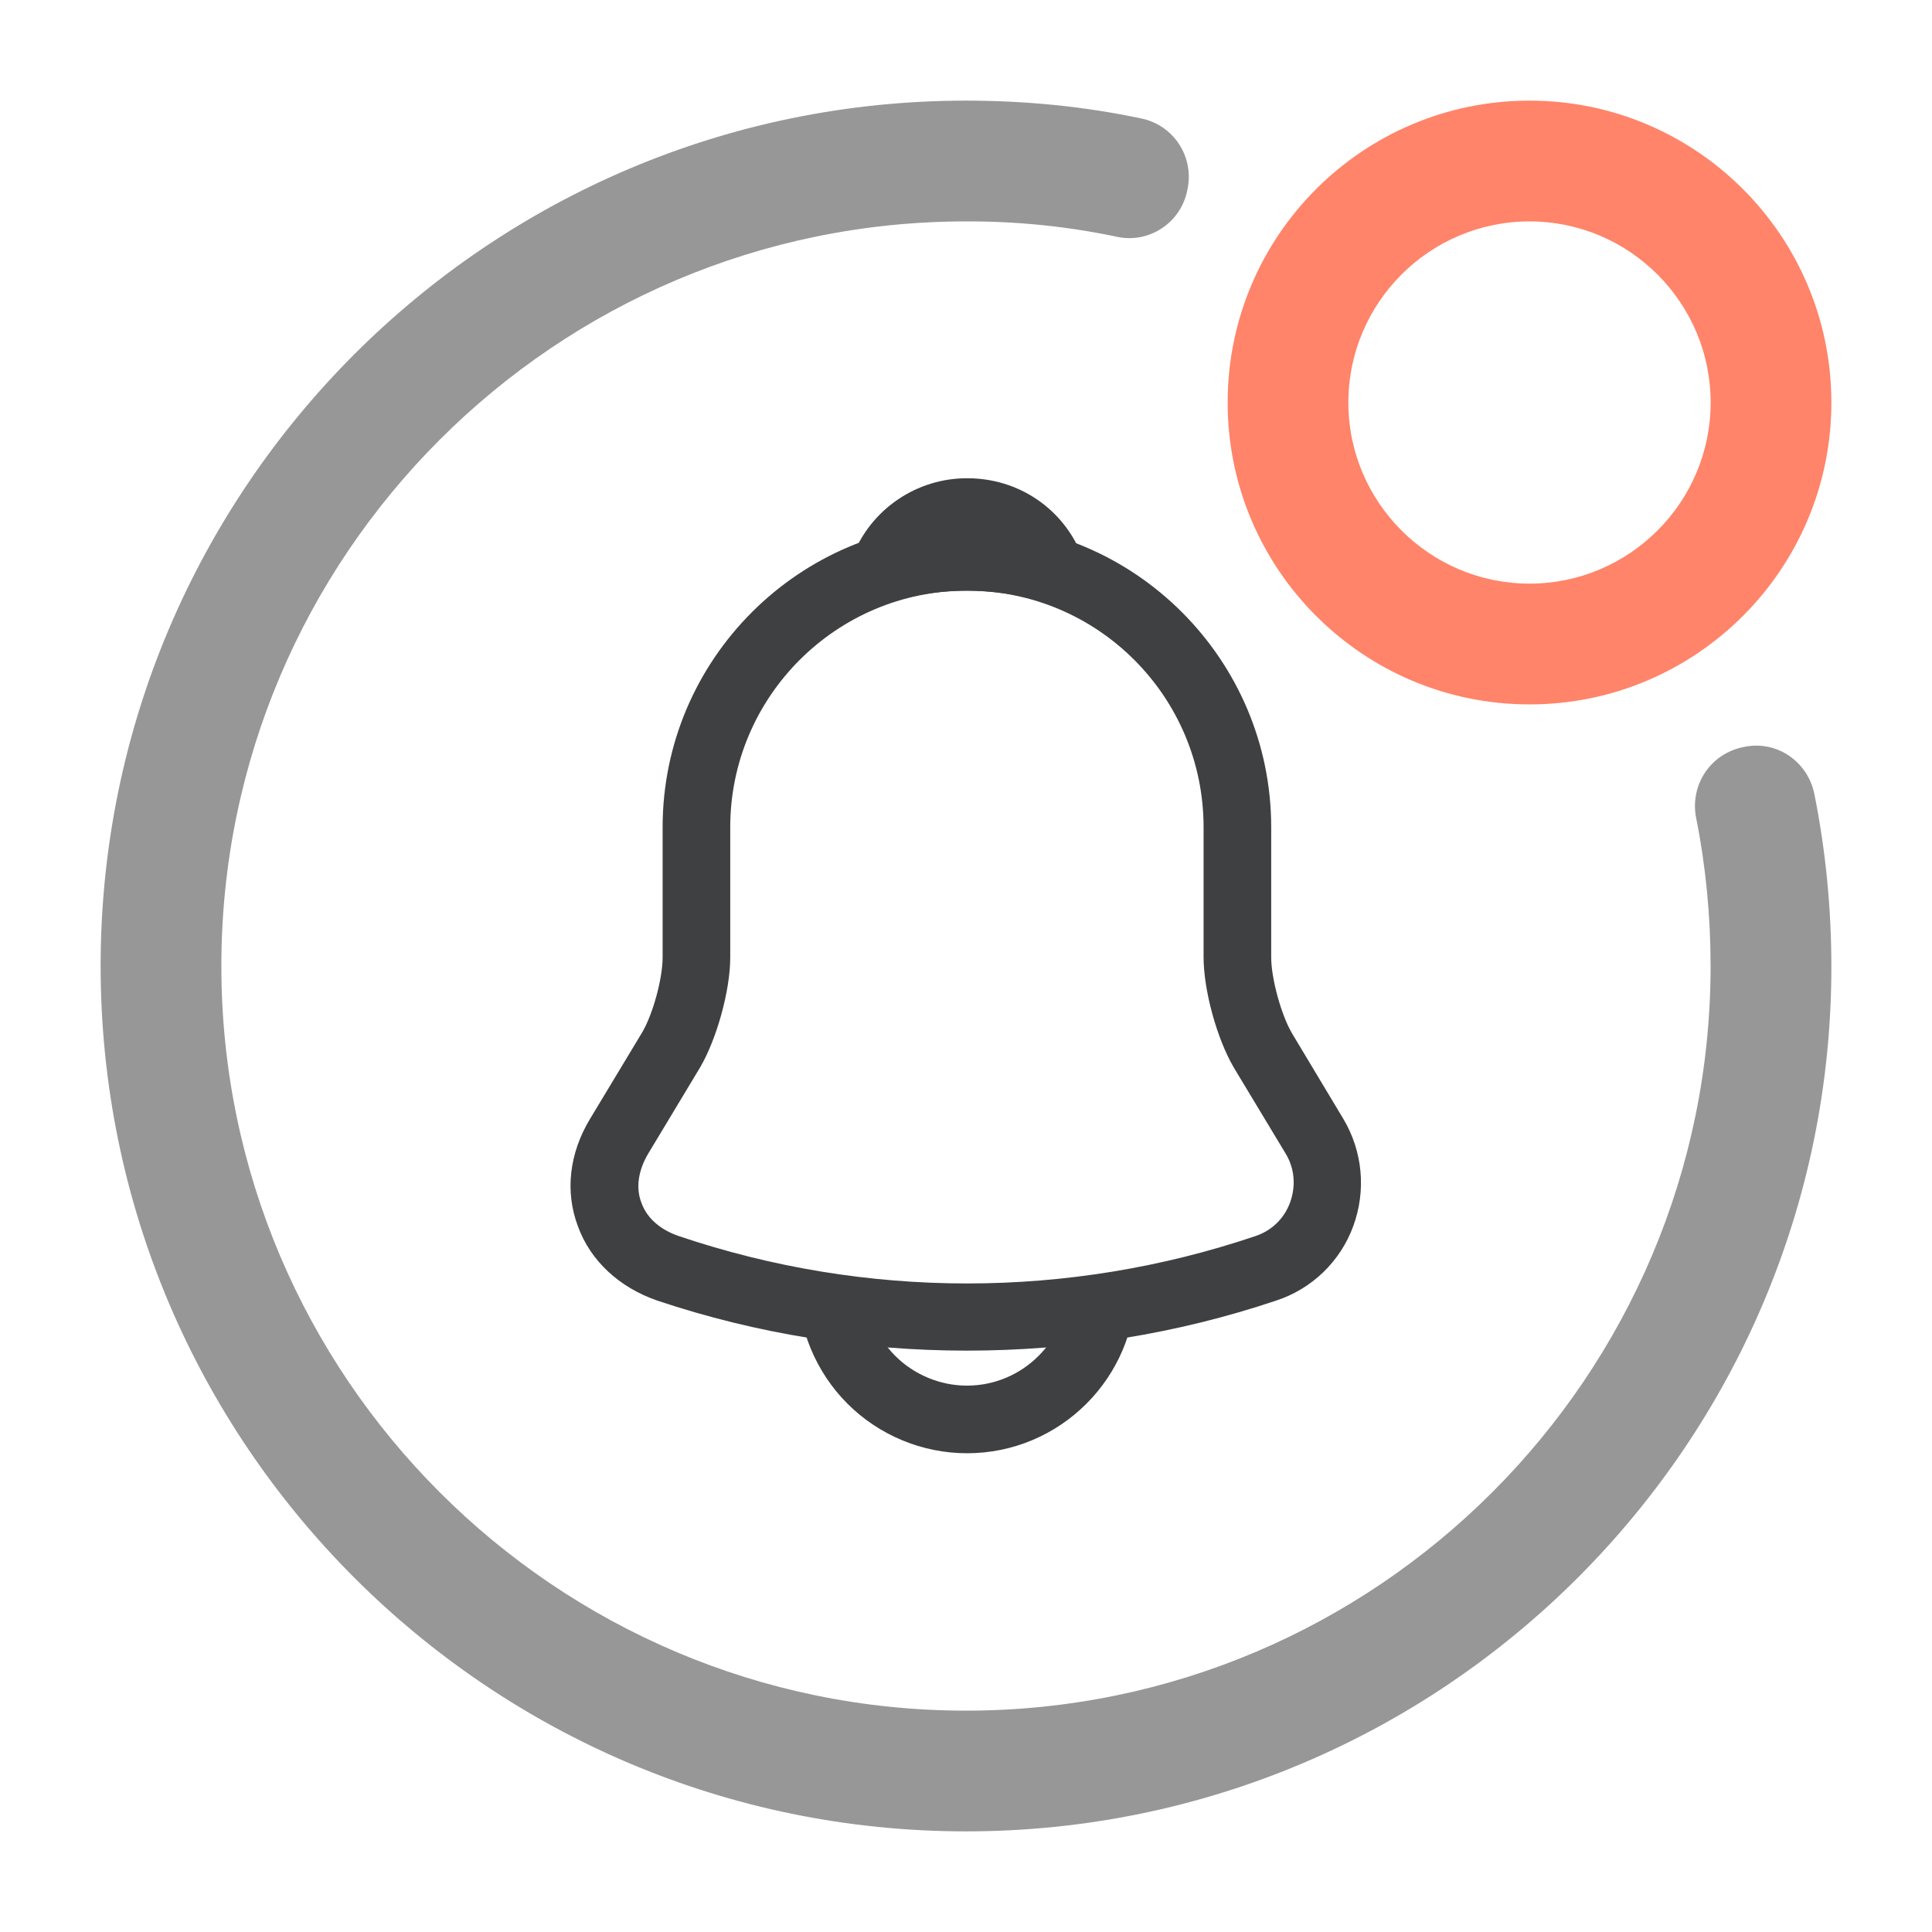<svg width="35" height="35" viewBox="0 0 35 35" fill="none" xmlns="http://www.w3.org/2000/svg">
<path d="M27.709 12.761C24.69 12.761 22.24 10.31 22.24 7.292C22.24 4.273 24.69 1.823 27.709 1.823C30.727 1.823 33.177 4.273 33.177 7.292C33.177 10.31 30.727 12.761 27.709 12.761ZM27.709 4.011C25.9 4.011 24.427 5.483 24.427 7.292C24.427 9.1 25.9 10.573 27.709 10.573C29.517 10.573 30.99 9.1 30.99 7.292C30.99 5.483 29.517 4.011 27.709 4.011Z" fill="#FF8469"/>
<path d="M17.5 33.177C8.852 33.177 1.823 26.148 1.823 17.5C1.823 8.852 8.852 1.823 17.5 1.823C18.564 1.823 19.629 1.925 20.664 2.144C21.262 2.26 21.642 2.844 21.51 3.442C21.394 4.04 20.81 4.419 20.227 4.288C19.33 4.1 18.416 4.007 17.5 4.011C10.062 4.011 4.01 10.063 4.01 17.5C4.01 24.938 10.062 30.99 17.5 30.99C24.937 30.99 30.989 24.938 30.989 17.5C30.989 16.596 30.902 15.692 30.727 14.817C30.61 14.219 30.989 13.65 31.587 13.533C32.185 13.402 32.754 13.796 32.871 14.394C33.075 15.415 33.177 16.465 33.177 17.515C33.177 26.148 26.148 33.177 17.5 33.177Z" fill="#979797"/>
<path d="M17.517 24.468C15.614 24.468 13.711 24.166 11.906 23.561C11.22 23.324 10.697 22.843 10.469 22.214C10.232 21.585 10.314 20.891 10.689 20.27L11.629 18.71C11.825 18.384 12.004 17.73 12.004 17.346V14.986C12.004 11.948 14.479 9.474 17.517 9.474C20.555 9.474 23.029 11.948 23.029 14.986V17.346C23.029 17.722 23.209 18.384 23.405 18.718L24.336 20.27C24.687 20.858 24.752 21.569 24.515 22.214C24.4 22.529 24.214 22.814 23.972 23.048C23.73 23.281 23.439 23.457 23.119 23.561C21.322 24.166 19.419 24.468 17.517 24.468ZM17.517 10.699C15.156 10.699 13.229 12.618 13.229 14.986V17.346C13.229 17.942 12.984 18.825 12.682 19.339L11.743 20.899C11.563 21.201 11.514 21.52 11.62 21.789C11.718 22.067 11.963 22.279 12.298 22.393C15.686 23.537 19.355 23.537 22.743 22.393C23.037 22.295 23.266 22.075 23.372 21.781C23.478 21.487 23.454 21.168 23.291 20.899L22.351 19.339C22.041 18.808 21.804 17.934 21.804 17.338V14.986C21.804 12.618 19.885 10.699 17.517 10.699V10.699Z" fill="#3F4042"/>
<path d="M19.036 10.918C18.978 10.918 18.921 10.909 18.864 10.893C18.627 10.828 18.399 10.779 18.178 10.746C17.484 10.656 16.814 10.705 16.185 10.893C15.957 10.967 15.712 10.893 15.557 10.722C15.479 10.637 15.428 10.532 15.407 10.42C15.387 10.307 15.399 10.191 15.442 10.085C15.605 9.665 15.891 9.304 16.263 9.051C16.635 8.797 17.075 8.662 17.525 8.664C18.456 8.664 19.272 9.219 19.607 10.085C19.689 10.305 19.648 10.55 19.493 10.722C19.37 10.852 19.199 10.918 19.036 10.918V10.918ZM17.517 26.327C16.708 26.327 15.924 26.001 15.352 25.429C14.781 24.857 14.454 24.073 14.454 23.265H15.679C15.679 23.747 15.875 24.22 16.218 24.563C16.561 24.906 17.035 25.102 17.517 25.102C18.529 25.102 19.354 24.277 19.354 23.265H20.579C20.579 24.955 19.207 26.327 17.517 26.327Z" fill="#3F4042"/>
</svg>
